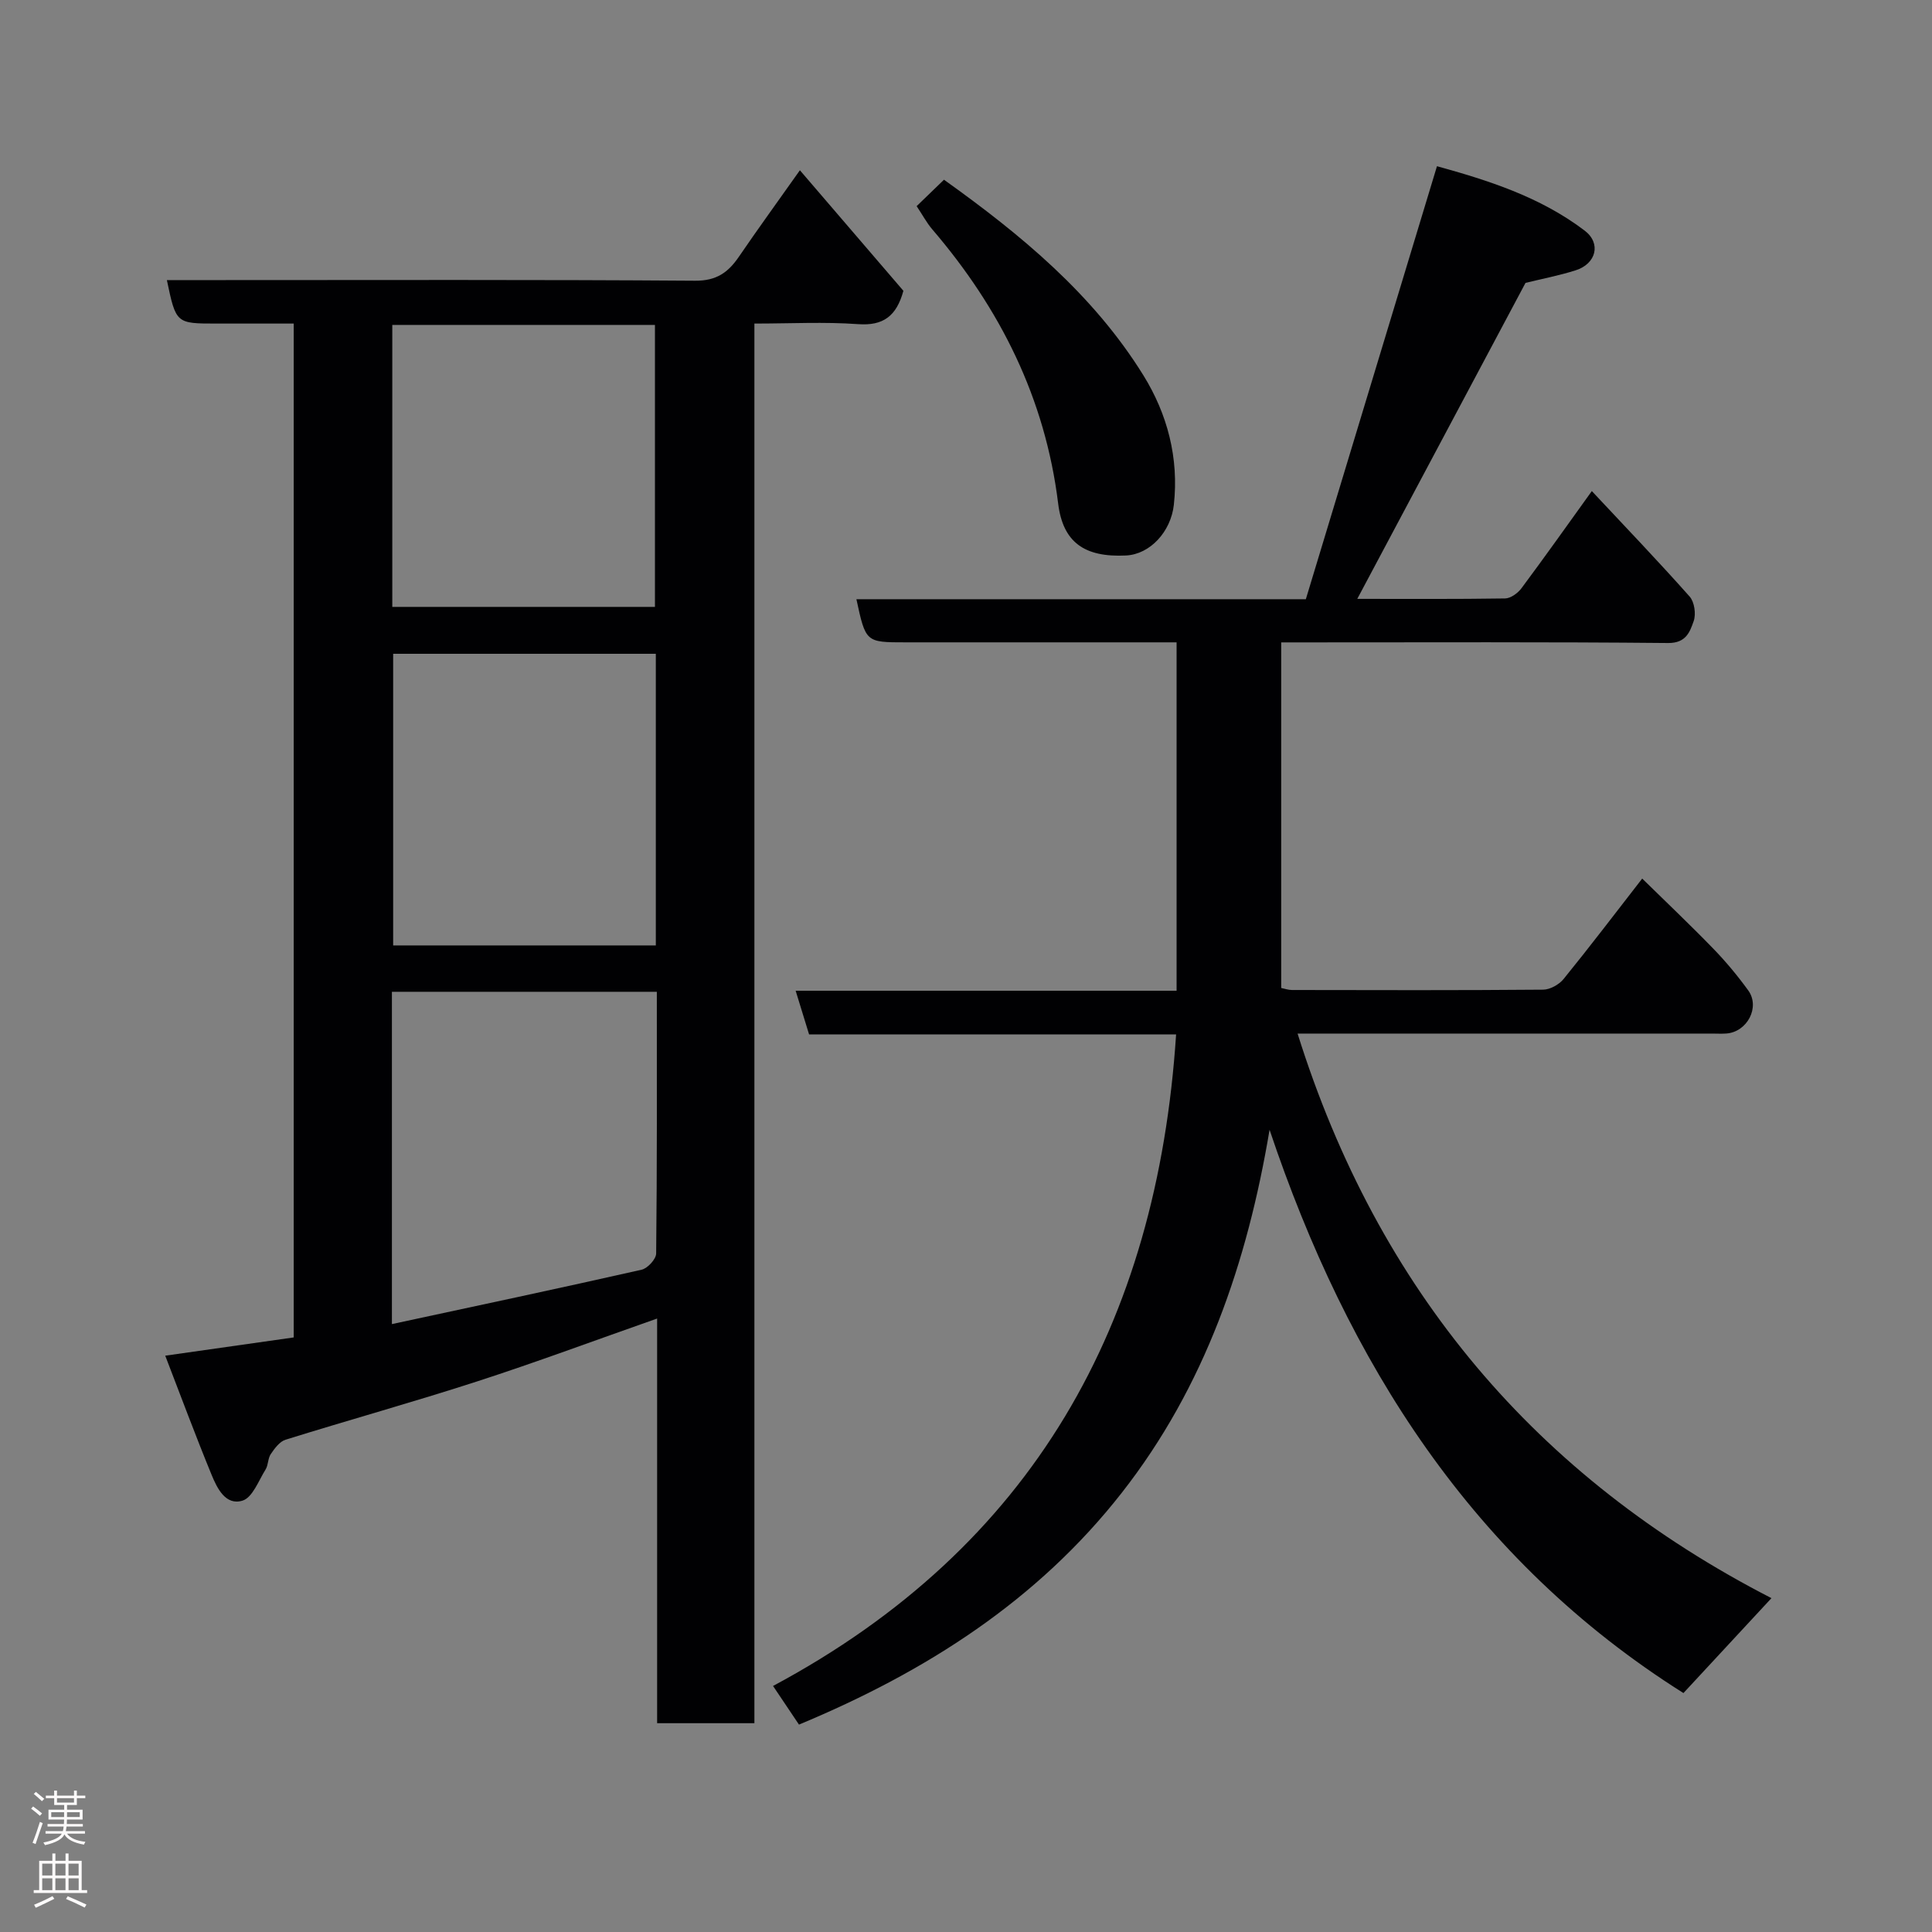 <svg enable-background="new 0 0 400 400" viewBox="0 0 400 400" xmlns="http://www.w3.org/2000/svg"><rect x="0" y="0" width="400" height="400" fill="#808080" stroke="none"/><g fill="#010103"><path d="m156.19 356.77c-7.15 0-13.41 0-20.14 0 0-27.96 0-55.7 0-83.78-12.77 4.48-24.94 9.02-37.28 13.02-13.14 4.26-26.47 7.96-39.66 12.07-1.22.38-2.26 1.81-3.05 2.97-.61.89-.5 2.27-1.08 3.2-1.45 2.32-2.7 5.81-4.77 6.44-3.5 1.08-5.27-2.58-6.42-5.39-3.32-8.08-6.36-16.27-9.58-24.62 9.51-1.35 18.03-2.56 26.6-3.78 0-70.11 0-139.71 0-209.91-5.44 0-10.71 0-15.98 0-8.39 0-8.39 0-10.28-9h10.91c32.83 0 65.65-.11 98.47.13 4.42.03 6.83-1.72 9.06-4.98 3.95-5.79 8.07-11.45 12.62-17.89 7.49 8.73 14.56 16.96 21.43 24.96-1.44 5.25-4.18 7.28-9.39 6.9-6.95-.5-13.96-.12-21.46-.12zm-20.2-151.43c-18.65 0-36.68 0-54.85 0v68.8c17.43-3.75 34.59-7.39 51.7-11.26 1.24-.28 3-2.19 3.01-3.36.2-17.93.14-35.88.14-54.18zm-.21-69.98c-18.44 0-36.48 0-54.38 0v60.38h54.38c0-20.19 0-40.11 0-60.38zm-54.56-9.71h54.38c0-19.73 0-39.1 0-58.38-18.32 0-36.24 0-54.38 0z"/><path d="m165.42 357.06c-1.81-2.7-3.5-5.21-5.37-8 53.83-28.81 79.52-74.97 83.45-134.9-25.13 0-50.53 0-75.99 0-.97-3.15-1.81-5.89-2.78-9.04h78.87c0-24 0-47.71 0-72.13-1.62 0-3.38 0-5.14 0-17 0-34 0-50.99 0-8.23 0-8.23 0-10.16-8.93h93.05c8.97-29.61 17.96-59.28 27.15-89.65 10.4 2.88 21.29 6.28 30.57 13.33 3.49 2.65 2.39 6.88-1.87 8.23-3.4 1.08-6.92 1.75-10.37 2.6-11.48 21.57-23.1 43.4-34.83 65.42 10.06 0 20.33.07 30.61-.09 1.15-.02 2.62-1.09 3.37-2.09 4.85-6.51 9.54-13.13 14.58-20.14 7 7.48 13.77 14.54 20.26 21.85.99 1.12 1.34 3.62.83 5.07-.79 2.22-1.56 4.57-5.3 4.54-24.83-.24-49.66-.13-74.49-.13-1.79 0-3.58 0-5.61 0v71.55c.7.14 1.47.42 2.23.42 17.33.03 34.66.08 51.99-.07 1.44-.01 3.3-1.05 4.24-2.2 5.46-6.72 10.71-13.63 16.28-20.8 4.85 4.76 9.88 9.52 14.69 14.48 2.62 2.7 5.05 5.62 7.26 8.67 2.52 3.47-.21 8.63-4.55 8.93-1 .07-2 .01-3 .01-26.5 0-52.99 0-79.49 0-1.82 0-3.64 0-6.26 0 16.65 53.12 49.43 91.86 98.11 116.89-6.3 6.8-12.31 13.28-18.22 19.65-43.68-27.53-69.49-68.36-85.69-116.62-4.61 27.5-13.39 53.19-30.62 75.18-17.42 22.25-40.48 37.02-66.81 47.97z"/><path d="m189.78 42.68c1.99-1.93 3.66-3.54 5.66-5.47 15.86 11.33 30.88 23.69 41.3 40.52 4.94 7.98 7.37 17.08 6.29 26.8-.61 5.51-4.89 10.24-9.92 10.48-8.55.41-13.04-2.69-14.03-10.76-2.68-21.76-11.99-40.36-26.11-56.82-1.14-1.35-1.98-2.95-3.19-4.75z"/></g><path d="m6.44 374.46.42-.45c.65.47 1.27.95 1.85 1.44l-.45.49c-.65-.56-1.25-1.06-1.82-1.48m.93 7.33-.63-.26c.55-1.36 1.05-2.8 1.52-4.33.19.1.38.19.59.27-.46 1.29-.95 2.73-1.48 4.32m-.38-10.38.44-.42c.43.34 1.01.82 1.74 1.44l-.49.49c-.53-.51-1.09-1.01-1.69-1.51m2.5.35h1.72v-1.04h.59v1.04h3.52v-1.04h.59v1.04h1.75v.53h-1.75v1.42h-2.03v.97h3.22v2.03h-3.24c0 .35-.01.66-.03.93h3.32v.53h-3.37c-.03.27-.08.58-.15.94h3.96v.53h-3.71c.67.92 1.93 1.48 3.79 1.68-.13.24-.23.44-.29.59-2.13-.38-3.48-1.08-4.04-2.12-.43.97-1.77 1.72-4.03 2.23-.09-.19-.2-.37-.33-.55 2.1-.42 3.37-1.03 3.81-1.83h-3.36v-.53h3.58c.08-.29.13-.61.16-.94h-3.33v-.53h3.39c.02-.27.04-.58.04-.93h-3.23v-2.03h3.25v-.97h-2.07v-1.42h-1.73zm1.12 3.44v1h2.65c.01-.3.02-.44.01-.4v-.25-.35zm1.19-2h3.52v-.91h-3.52zm4.71 2h-2.63v.59c0 .16-.01.28-.01.4h2.64z" fill="#fcfafa"/><path d="m13.56 383.74h.63v1.52h2.72v6.07h1.13v.6h-11.06v-.6h1.13v-6.07h2.73v-1.52h.63v1.52h2.1v-1.52zm-2.69 8.83.38.56c-1.24.63-2.53 1.25-3.85 1.85-.1-.21-.21-.42-.34-.63 1.36-.55 2.63-1.15 3.81-1.78m-2.13-4.27h2.1v-2.45h-2.1zm0 3.04h2.1v-2.46h-2.1zm2.72-3.04h2.1v-2.45h-2.1zm0 3.04h2.1v-2.46h-2.1zm6.07 3.6c-1.41-.71-2.7-1.3-3.86-1.78l.35-.56c1.45.62 2.75 1.19 3.88 1.72zm-1.25-9.09h-2.1v2.45h2.1zm-2.09 5.49h2.1v-2.46h-2.1z" fill="#fcfafa"/></svg>
